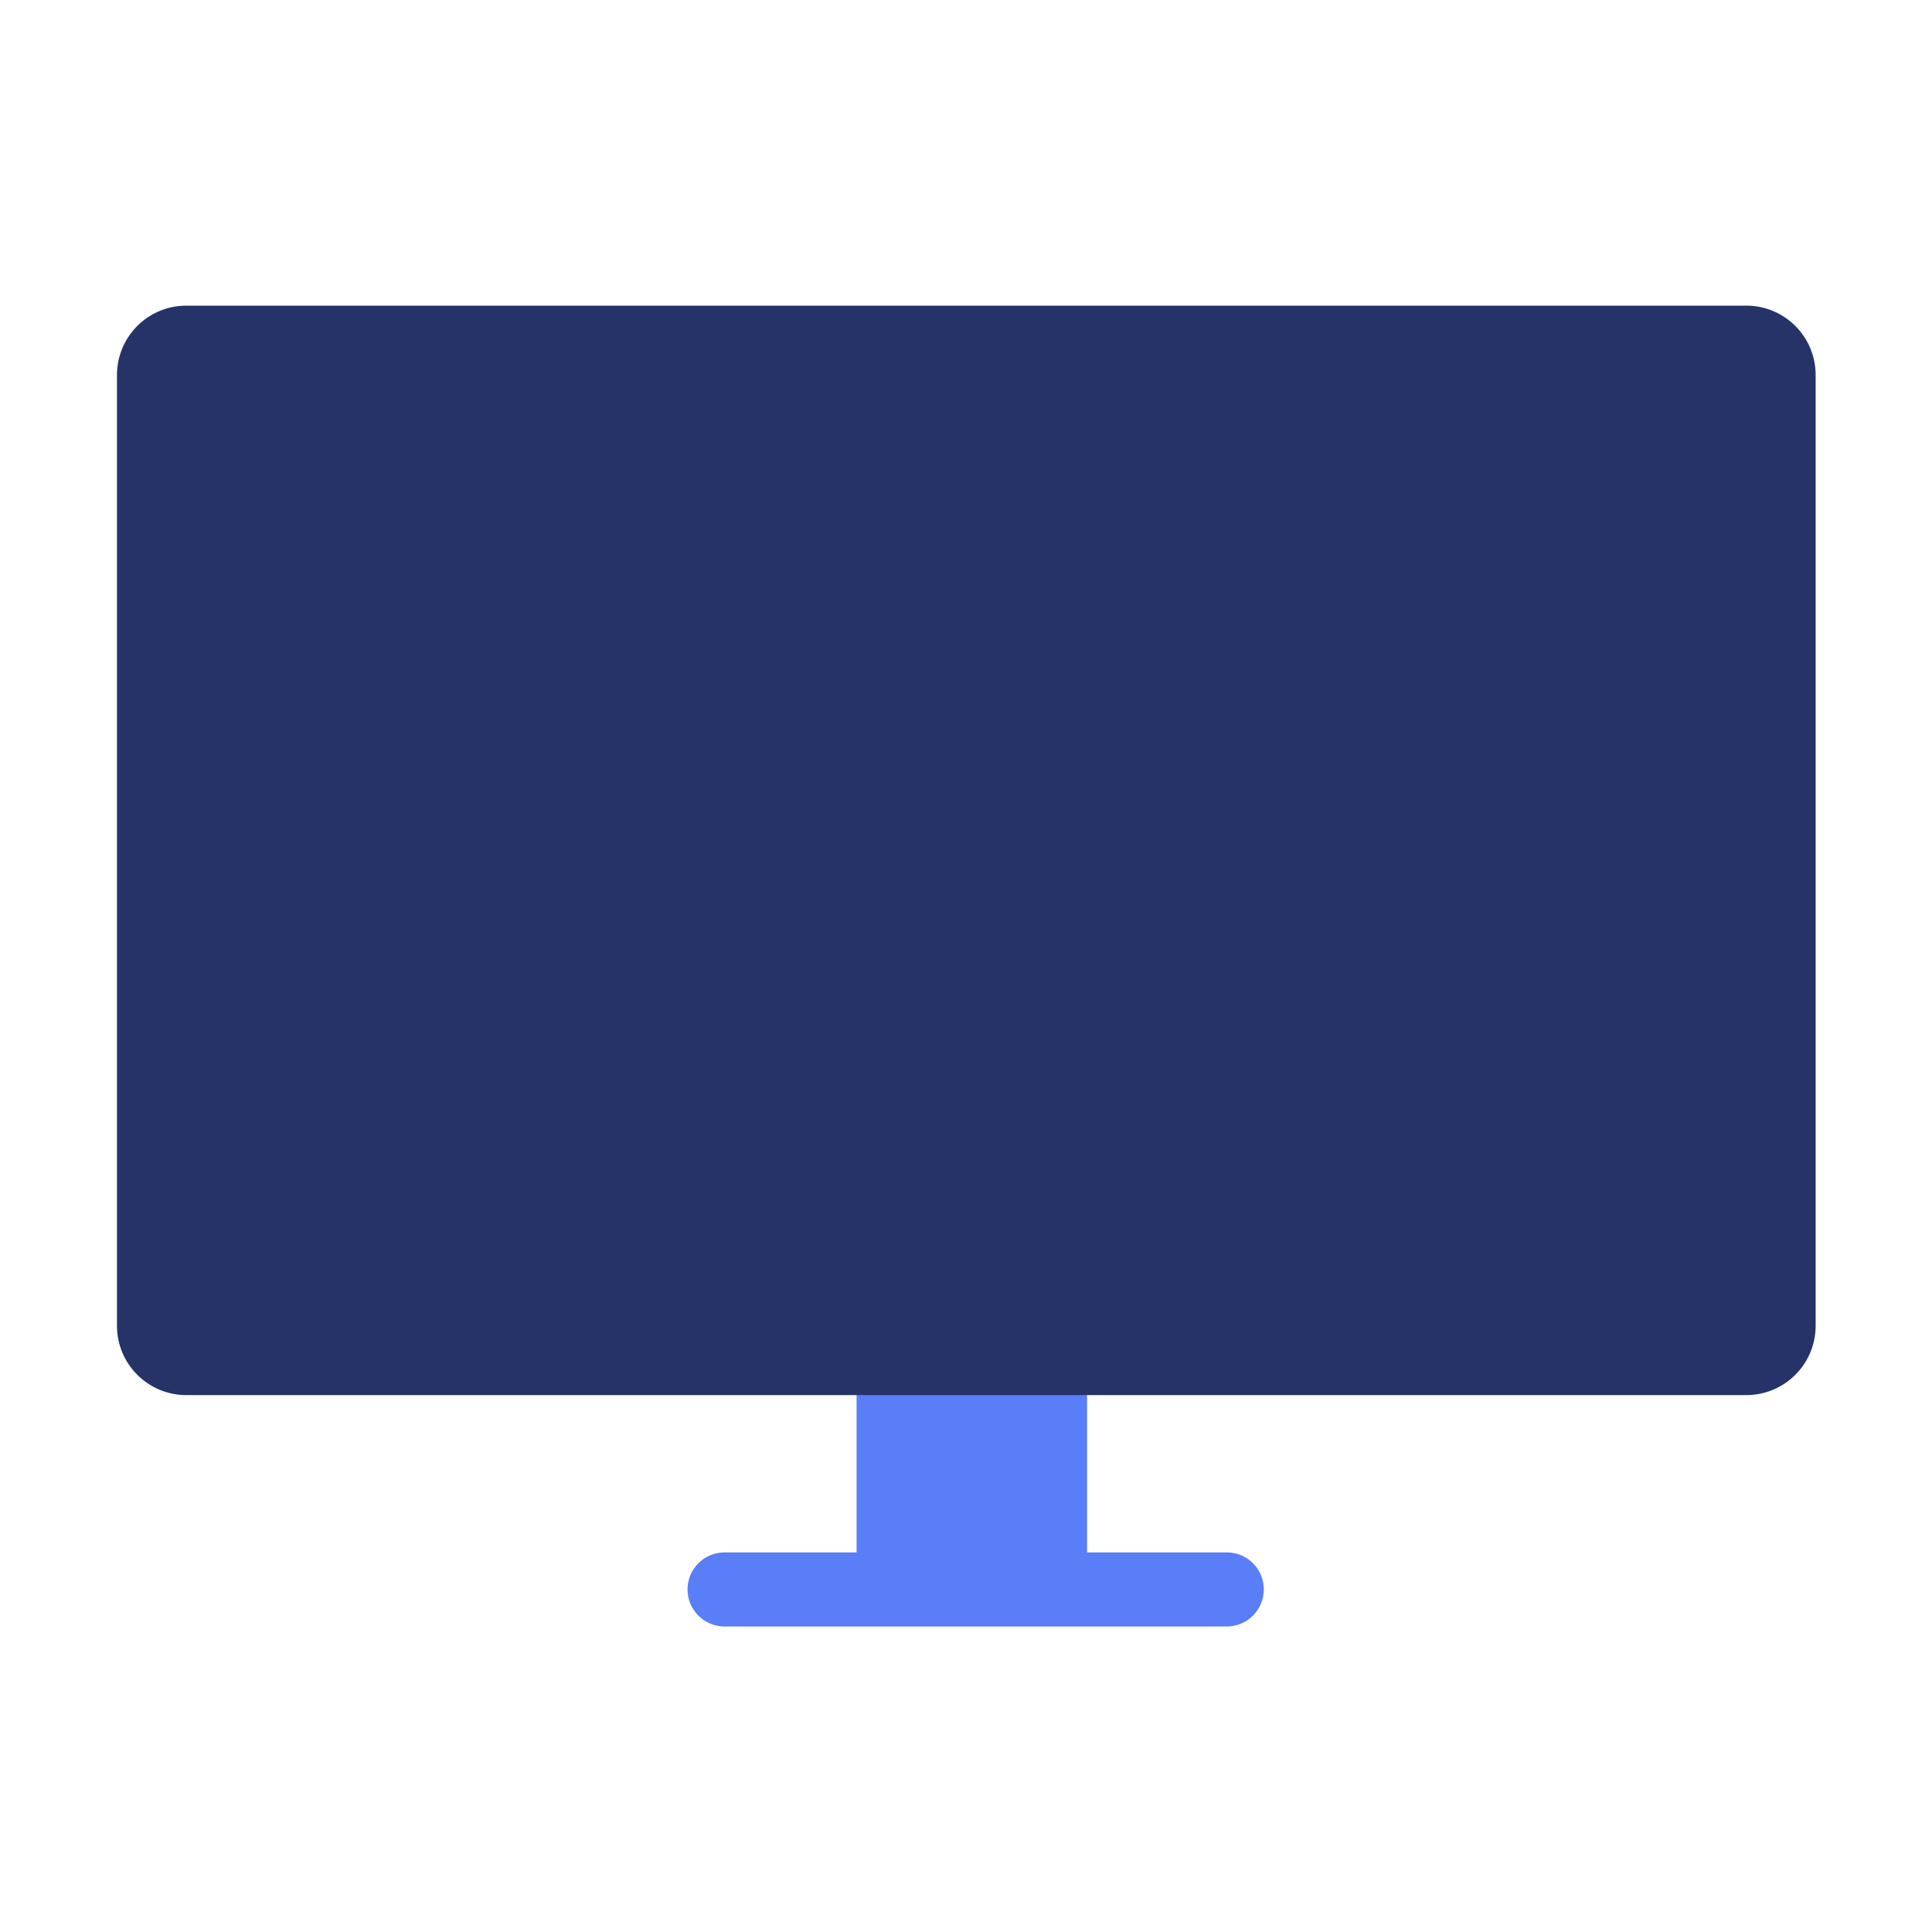 <?xml version="1.0" encoding="UTF-8"?>
<svg width="1024px" height="1024px" viewBox="0 0 1024 1024" version="1.1" xmlns="http://www.w3.org/2000/svg" xmlns:xlink="http://www.w3.org/1999/xlink">
    <!-- Generator: Sketch 61.2 (89653) - https://sketch.com -->
    <title>3.通用组件/彩色版/深色无边框显示器</title>
    <desc>Created with Sketch.</desc>
    <g id="3.通用组件/彩色版/深色无边框显示器" stroke="none" stroke-width="1" fill="none" fill-rule="evenodd">
        <g id="编组" transform="translate(62, 162)">
            <polygon id="Fill-1" fill="#597EF7" points="392 667.197 514.176 667.197 514.176 571.2 392 571.2"></polygon>
            <path d="M588.208,700.072 L322.036,700.072 C311.191,700.072 302.4,691.28 302.4,680.436 C302.4,669.591 311.191,660.8 322.036,660.8 L588.208,660.8 C599.053,660.8 607.843,669.591 607.843,680.436 C607.843,691.28 599.053,700.072 588.208,700.072" id="Fill-3" fill="#597EF7"></path>
            <path d="M863.58,577.434 L36.752,577.434 C16.454,577.434 7.10542736e-15,560.98 7.10542736e-15,540.682 L7.10542736e-15,36.752 C7.10542736e-15,16.454 16.454,-5.68434189e-14 36.752,-5.68434189e-14 L863.58,-5.68434189e-14 C883.877,-5.68434189e-14 900.331,16.454 900.331,36.752 L900.331,540.682 C900.331,560.98 883.877,577.434 863.58,577.434" id="Fill-7" fill="#253369"></path>
        </g>
    </g>
</svg>